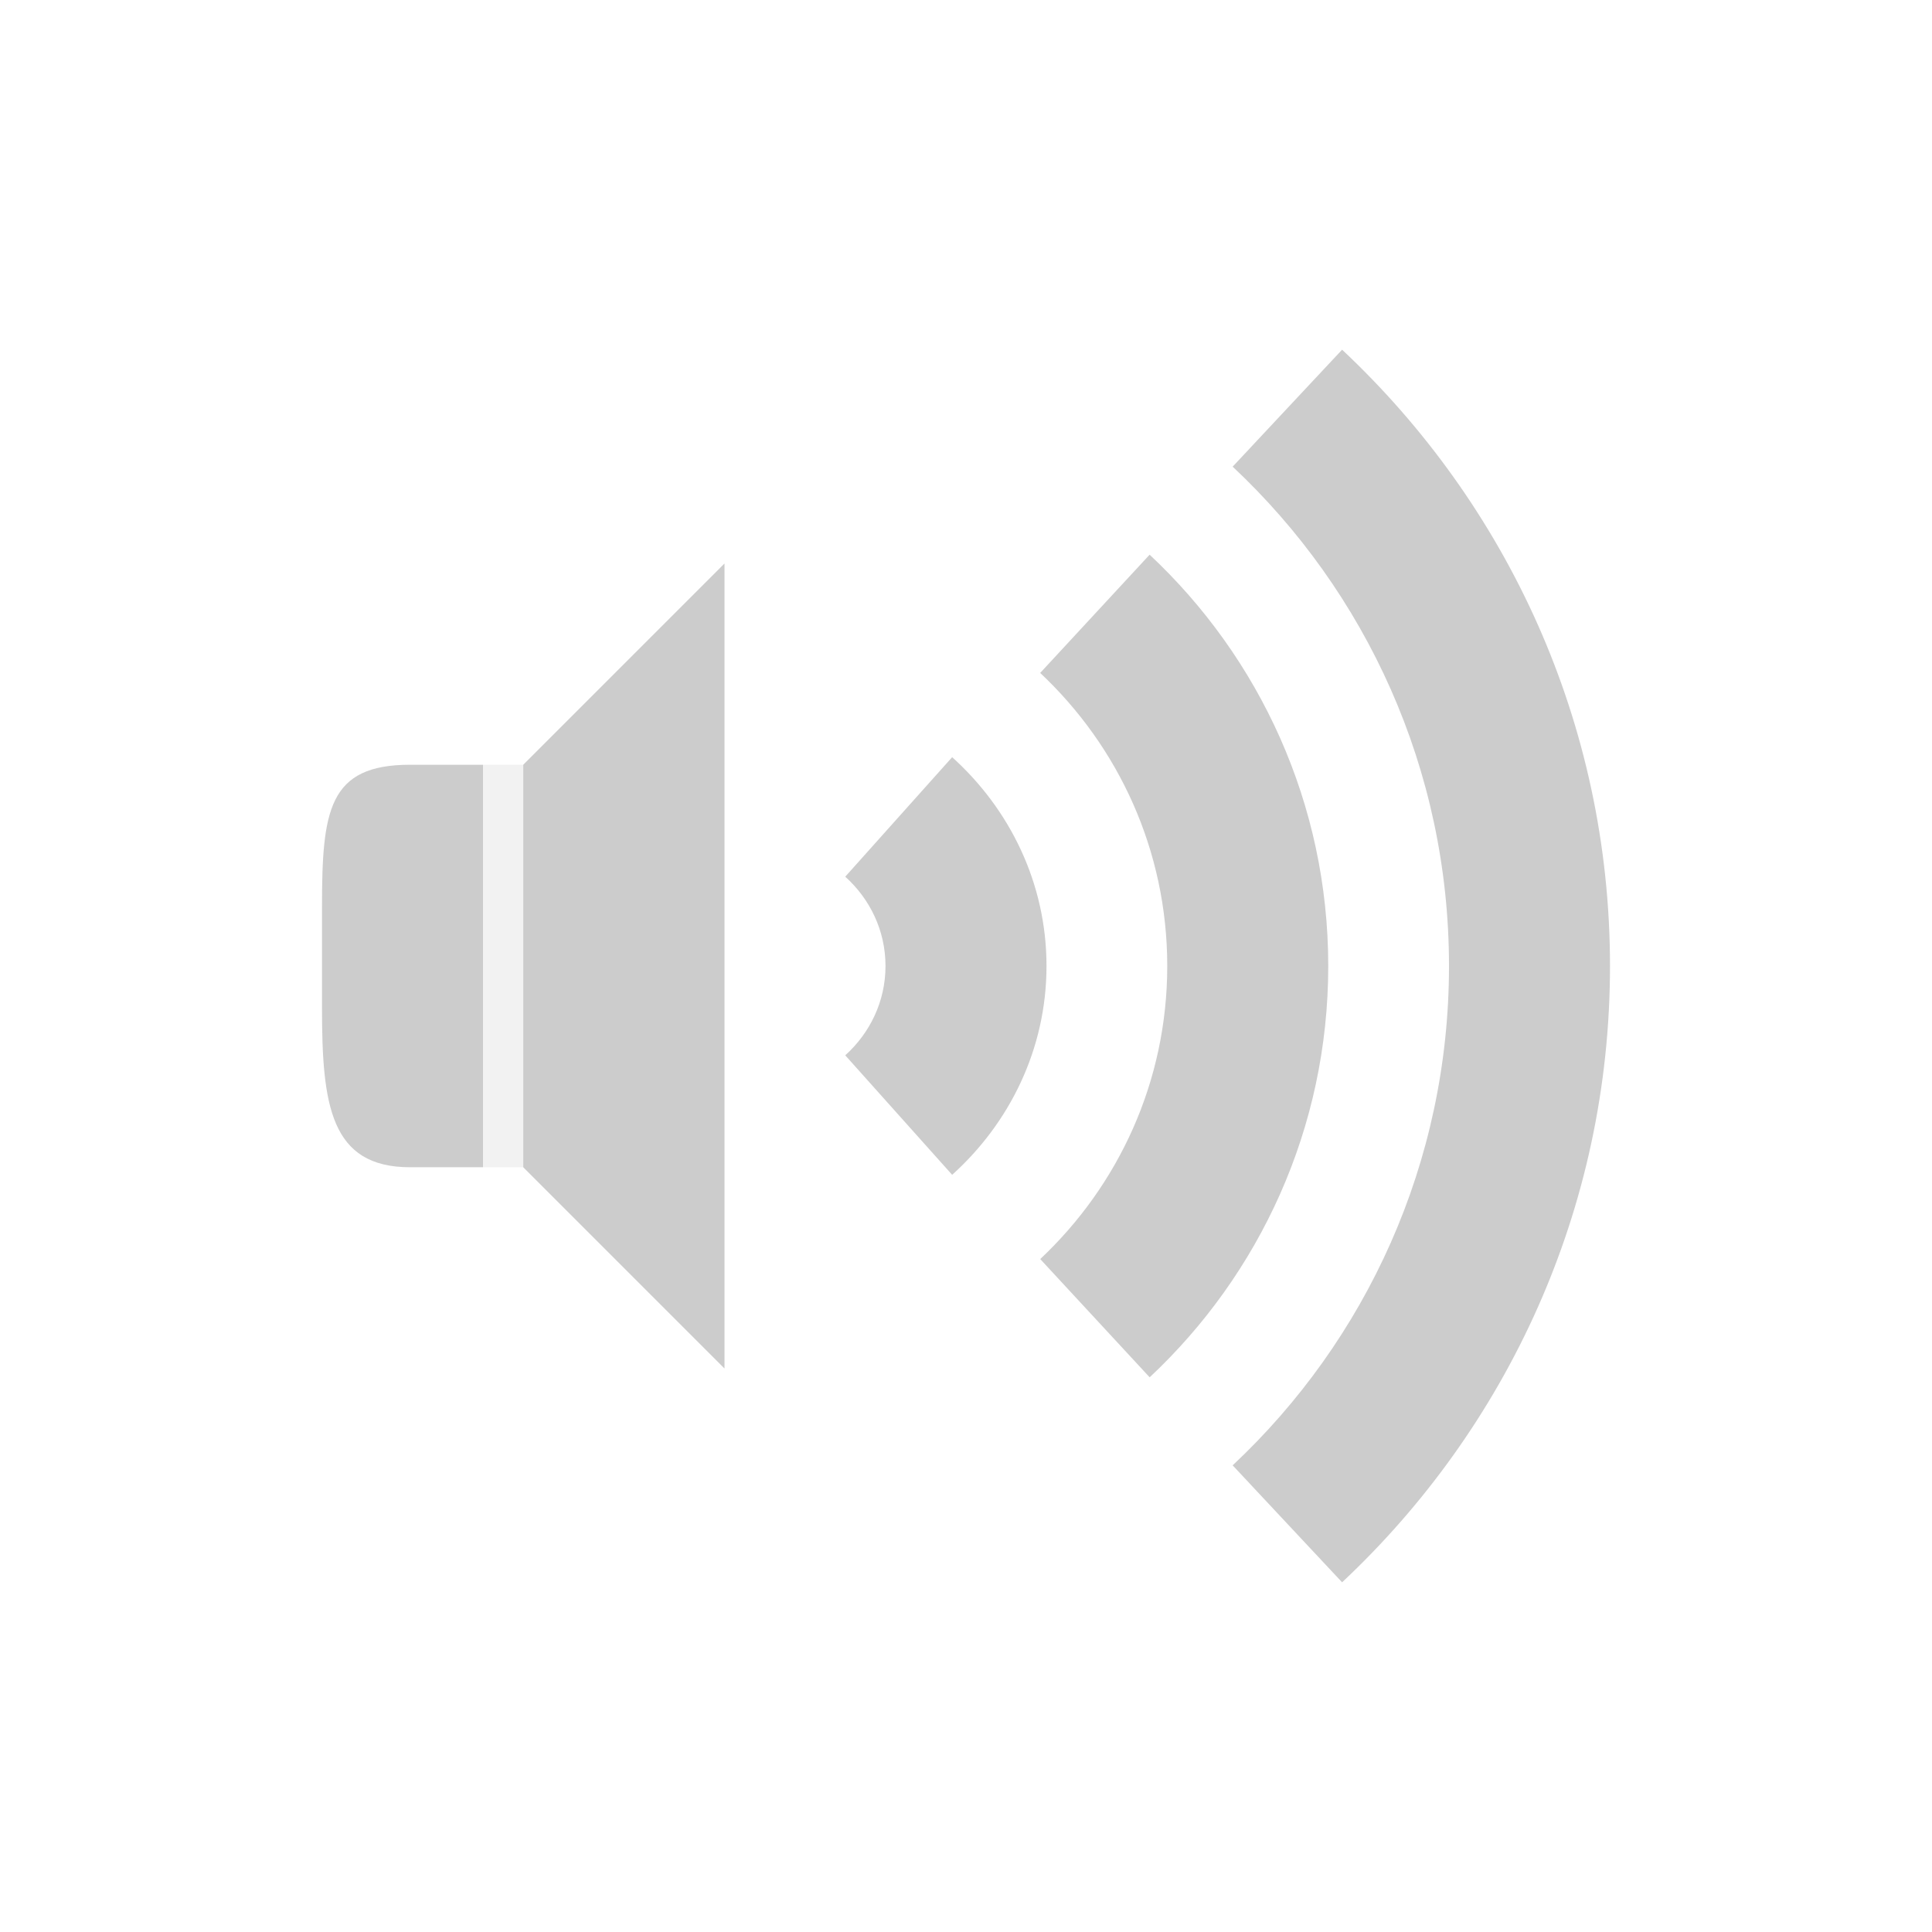 <?xml version="1.0" encoding="UTF-8" standalone="no"?>
<!-- Created with Inkscape (http://www.inkscape.org/) -->

<svg
   xmlns:dc="http://purl.org/dc/elements/1.1/"
   xmlns:cc="http://creativecommons.org/ns#"
   xmlns:rdf="http://www.w3.org/1999/02/22-rdf-syntax-ns#"
   xmlns:svg="http://www.w3.org/2000/svg"
   xmlns="http://www.w3.org/2000/svg"
   xmlns:sodipodi="http://sodipodi.sourceforge.net/DTD/sodipodi-0.dtd"
   xmlns:inkscape="http://www.inkscape.org/namespaces/inkscape"
   width="48"
   height="48"
   id="svg3289"
   version="1.1"
   inkscape:version="0.48.3.1 r9886"
   sodipodi:docname="audio-volume-high@18.svg">
  <defs
     id="defs3291">
    <linearGradient
       id="linearGradient3992">
      <stop
         style="stop-color:#b5b5b5;stop-opacity:1"
         offset="0"
         id="stop3994" />
      <stop
         style="stop-color:#dbdbdb;stop-opacity:1"
         offset="1"
         id="stop3996" />
    </linearGradient>
    <linearGradient
       id="linearGradient3992-5">
      <stop
         style="stop-color:#b5b5b5;stop-opacity:1"
         offset="0"
         id="stop3994-3" />
      <stop
         style="stop-color:#dbdbdb;stop-opacity:1"
         offset="1"
         id="stop3996-0" />
    </linearGradient>
    <linearGradient
       id="linearGradient3382">
      <stop
         style="stop-color:#b5b5b5;stop-opacity:1"
         offset="0"
         id="stop3384" />
      <stop
         style="stop-color:#dbdbdb;stop-opacity:1"
         offset="1"
         id="stop3386" />
    </linearGradient>
  </defs>
  <sodipodi:namedview
     id="base"
     pagecolor="#000000"
     bordercolor="#666666"
     borderopacity="1.0"
     inkscape:pageopacity="1"
     inkscape:pageshadow="2"
     inkscape:zoom="15.543123"
     inkscape:cx="20.56215"
     inkscape:cy="23.595645"
     inkscape:document-units="px"
     inkscape:current-layer="g4451"
     showgrid="true"
     inkscape:window-width="1920"
     inkscape:window-height="1029"
     inkscape:window-x="0"
     inkscape:window-y="24"
     inkscape:window-maximized="1">
    <inkscape:grid
       type="xygrid"
       id="grid3785"
       empspacing="8"
       visible="true"
       enabled="true"
       snapvisiblegridlinesonly="true" />
  </sodipodi:namedview>
  <g
     inkscape:label="Layer 1"
     inkscape:groupmode="layer"
     id="layer1"
     transform="translate(0,-1004.362)">
    <g
       style="display:inline"
       transform="translate(-789,604.362)"
       id="g4451">
      <rect
         y="400"
         x="789"
         height="48"
         width="48"
         id="rect4453"
         style="fill:none;stroke:none" />
      <path
         sodipodi:nodetypes="ccccc"
         inkscape:connector-curvature="0"
         id="path4455"
         d="m 807,414 -5,5 0,10 5,5 z"
         style="fill:#cccccc;fill-opacity:1;stroke:none" />
      <path
         sodipodi:nodetypes="ssssccs"
         inkscape:connector-curvature="0"
         id="path4457"
         d="M 799.188,419 C 797.156,419 797,420.137 797,422.542 l 0,2.5 c 0,2.405 0.206,3.958 2.188,3.958 l 1.812,0 0,-10 z"
         style="fill:#cccccc;fill-opacity:1;stroke:none" />
      <path
         style="color:#000000;fill:#cccccc;fill-opacity:1;fill-rule:nonzero;stroke:none;stroke-width:3;marker:none;visibility:visible;display:inline;overflow:visible;enable-background:accumulate;opacity:0.25"
         d="m 801,419 1,0 0,10 -1,0 z"
         id="rect4459"
         inkscape:connector-curvature="0" />
      <path
         style="color:#000000;fill:#cccccc;fill-opacity:1;stroke:none;stroke-width:4;marker:none;visibility:visible;display:inline;overflow:visible;enable-background:accumulate"
         d="M 812.656,418.812 810,421.781 c 0.609,0.549 1,1.334 1,2.219 0,0.884 -0.391,1.67 -1,2.219 l 2.656,2.969 C 814.079,427.906 815,426.066 815,424 c 0,-2.066 -0.921,-3.906 -2.344,-5.188 z"
         id="path4461"
         inkscape:connector-curvature="0" />
      <path
         style="color:#000000;fill:#cccccc;fill-opacity:1;fill-rule:nonzero;stroke:none;stroke-width:3;marker:none;visibility:visible;display:inline;overflow:visible;enable-background:accumulate"
         d="m 817.562,413.781 -2.719,2.938 C 816.785,418.543 818,421.126 818,424 c 0,2.874 -1.215,5.457 -3.156,7.281 l 2.719,2.938 C 820.291,431.664 822,428.032 822,424 c 0,-4.032 -1.709,-7.664 -4.438,-10.219 z"
         id="path4463"
         inkscape:connector-curvature="0" />
      <path
         style="opacity:1;color:#000000;fill:#cccccc;fill-opacity:1;fill-rule:nonzero;stroke:none;stroke-width:3;marker:none;visibility:visible;display:inline;overflow:visible;enable-background:accumulate"
         d="m 822.344,408.688 -2.719,2.906 C 822.933,414.695 825,419.108 825,424 c 0,4.893 -2.067,9.305 -5.375,12.406 l 2.719,2.906 C 826.43,435.481 829,430.043 829,424 c 0,-6.043 -2.57,-11.481 -6.656,-15.312 z"
         id="path4465"
         inkscape:connector-curvature="0" />
    </g>
  </g>
</svg>
